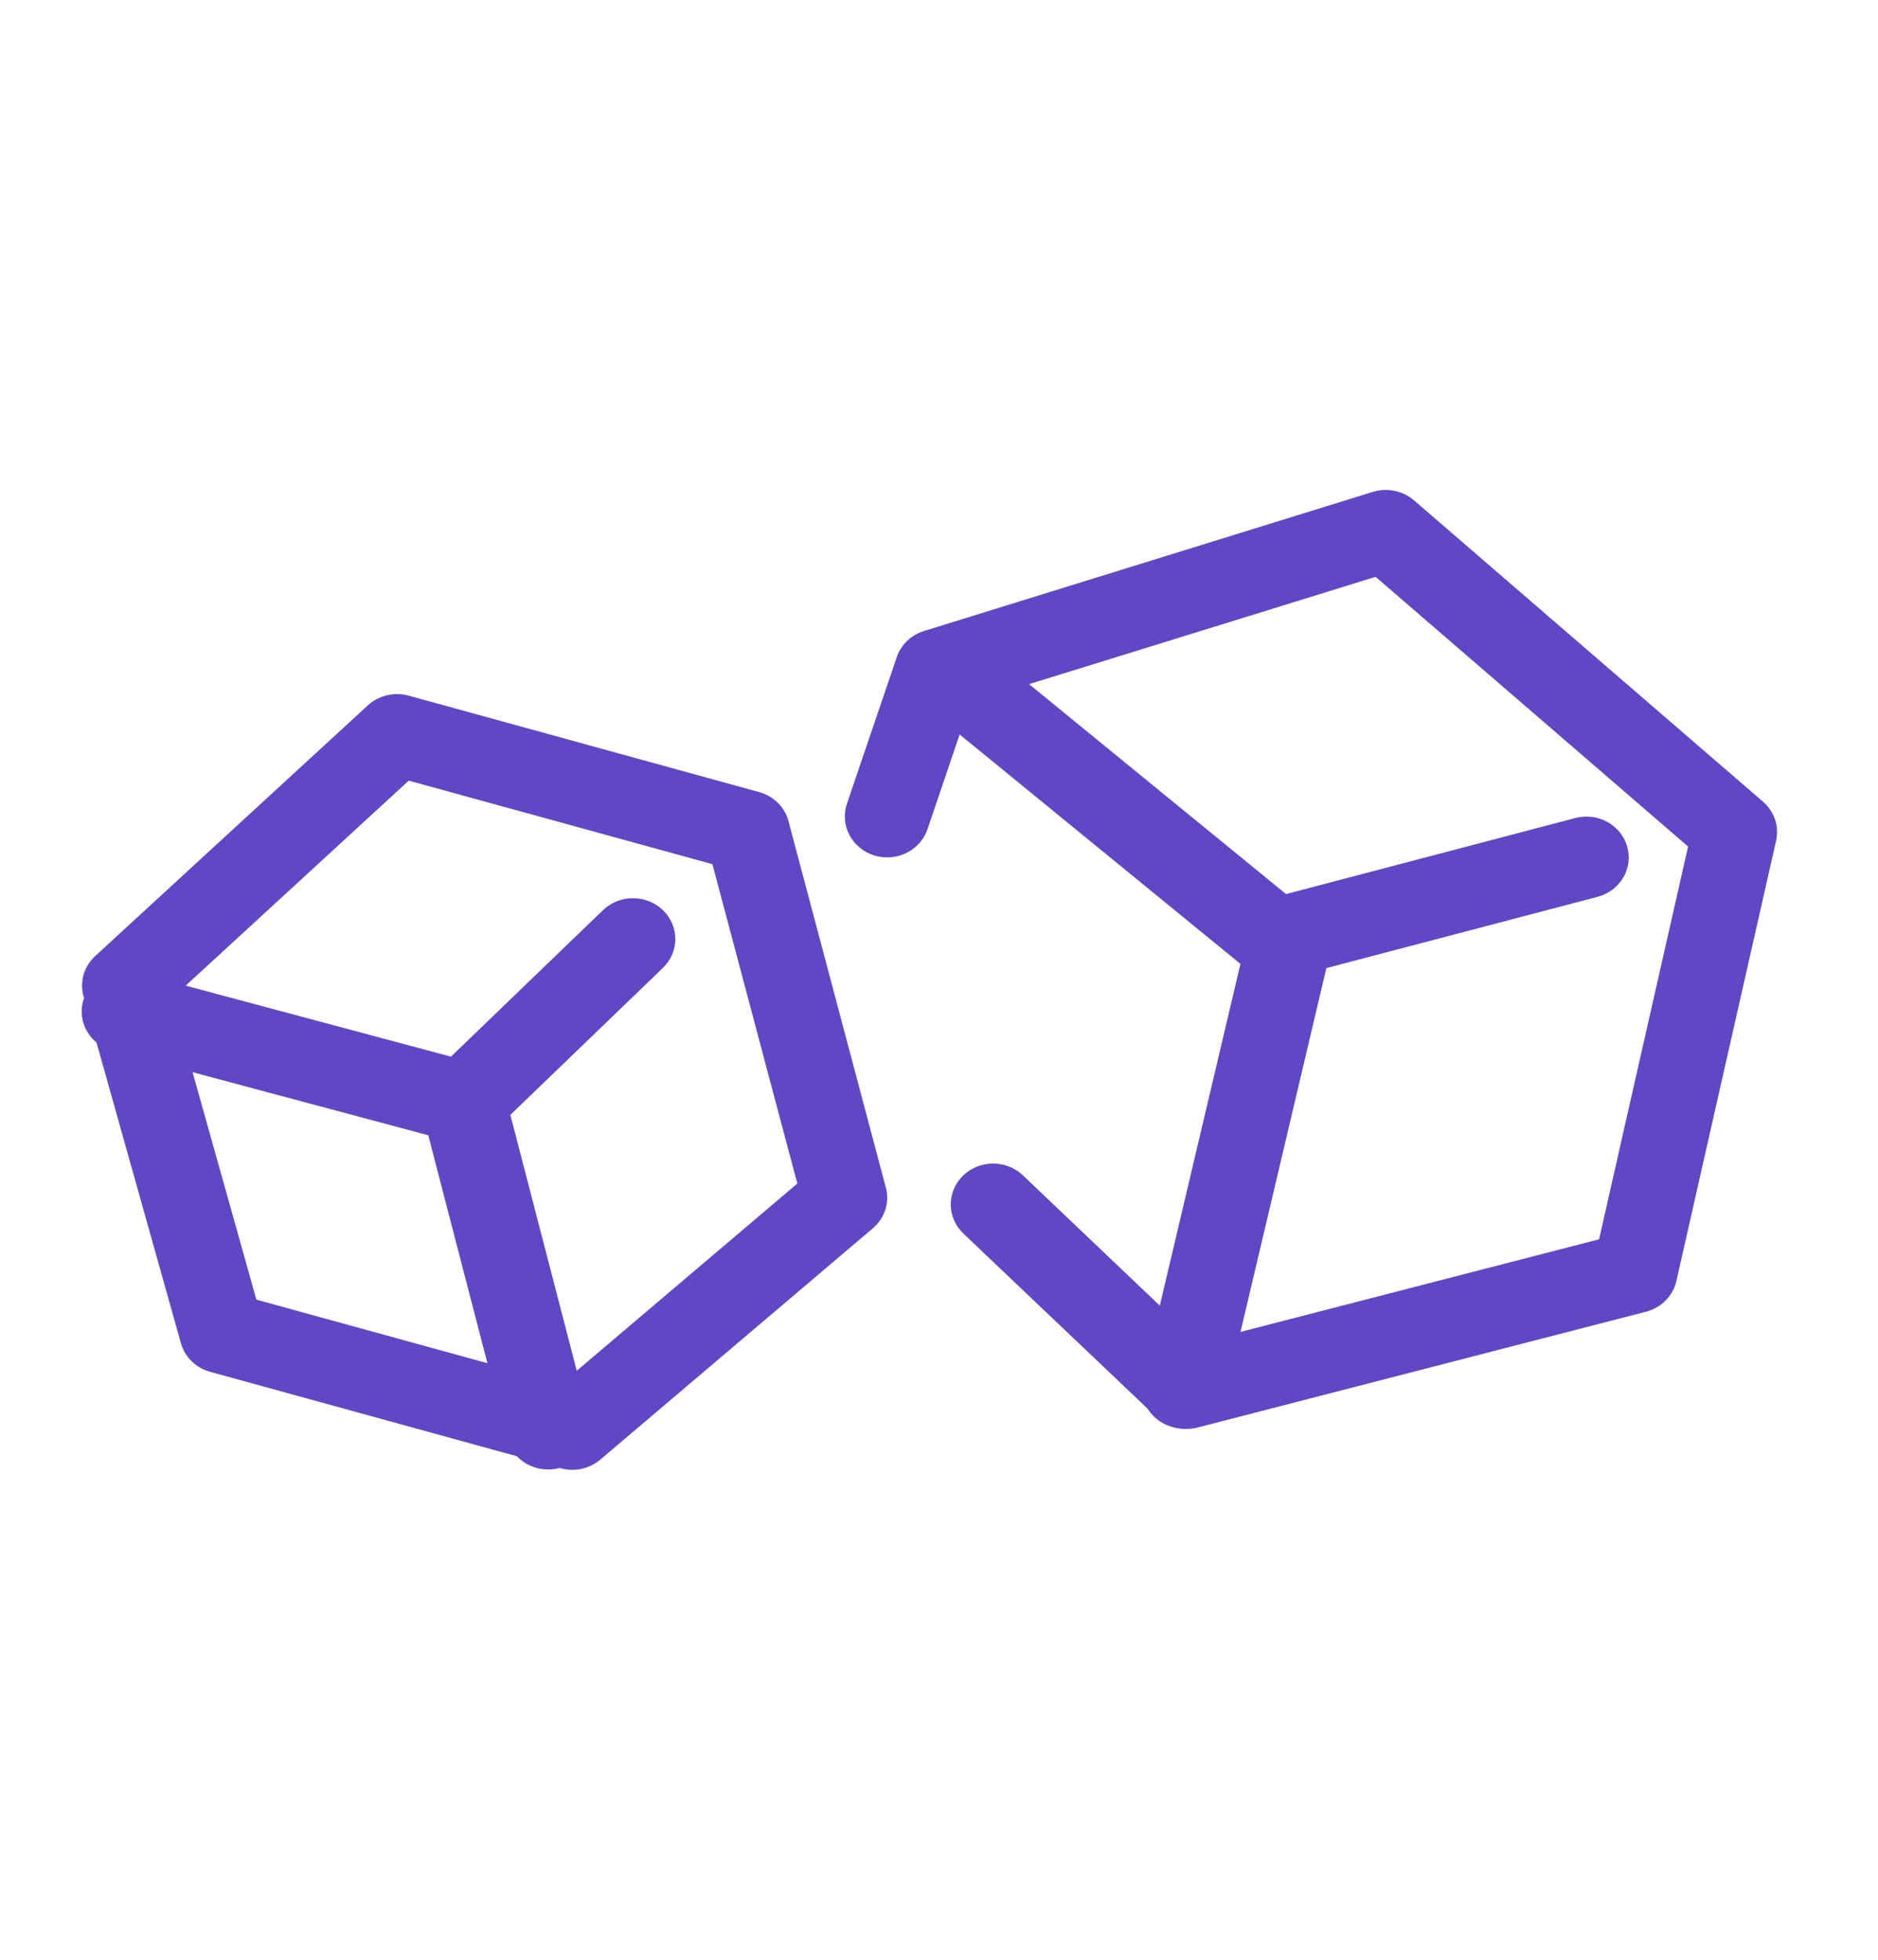 <svg width="23" height="24" viewBox="0 0 23 24" fill="none" xmlns="http://www.w3.org/2000/svg">
<path fill-rule="evenodd" clip-rule="evenodd" d="M16.812 6.024C16.899 5.997 16.991 5.993 17.079 6.011C17.168 6.029 17.25 6.069 17.317 6.127L21.591 9.817C21.659 9.876 21.71 9.951 21.739 10.035C21.767 10.12 21.771 10.209 21.752 10.296L20.531 15.687C20.511 15.777 20.465 15.859 20.399 15.926C20.334 15.992 20.25 16.04 20.158 16.064L14.663 17.483C14.576 17.505 14.484 17.505 14.396 17.483C14.309 17.461 14.229 17.417 14.165 17.356L11.798 15.106C11.7 15.012 11.645 14.886 11.644 14.753C11.643 14.62 11.697 14.493 11.793 14.398C11.89 14.304 12.022 14.25 12.16 14.249C12.297 14.249 12.43 14.3 12.528 14.394L14.681 16.443L19.584 15.177L20.674 10.367L16.847 7.064L11.887 8.6L11.359 10.155C11.338 10.218 11.304 10.275 11.26 10.325C11.215 10.375 11.161 10.416 11.1 10.446C11.04 10.476 10.973 10.493 10.905 10.498C10.837 10.503 10.769 10.495 10.704 10.475C10.639 10.455 10.579 10.422 10.528 10.379C10.476 10.337 10.434 10.284 10.403 10.226C10.372 10.167 10.353 10.104 10.348 10.038C10.343 9.973 10.351 9.907 10.372 9.844L10.983 8.047C11.008 7.972 11.052 7.904 11.11 7.848C11.168 7.793 11.239 7.751 11.318 7.727L16.812 6.024Z" fill="#6147C6"/>
<path fill-rule="evenodd" clip-rule="evenodd" d="M15.911 11.012C16.045 11.042 16.162 11.121 16.235 11.233C16.308 11.346 16.332 11.481 16.302 11.611L15.004 17.11C14.973 17.239 14.89 17.35 14.774 17.419C14.658 17.489 14.518 17.512 14.384 17.482C14.251 17.453 14.135 17.374 14.062 17.263C13.988 17.152 13.963 17.017 13.992 16.889L15.29 11.389C15.32 11.259 15.403 11.147 15.52 11.076C15.636 11.006 15.777 10.983 15.911 11.012Z" fill="#6147C6"/>
<path fill-rule="evenodd" clip-rule="evenodd" d="M11.248 7.927C11.338 7.826 11.464 7.763 11.602 7.752C11.739 7.741 11.875 7.783 11.98 7.869L15.75 10.949L19.292 10.018C19.425 9.983 19.567 10 19.686 10.066C19.806 10.132 19.893 10.241 19.929 10.369C19.965 10.497 19.948 10.633 19.879 10.748C19.811 10.864 19.698 10.948 19.565 10.983L15.759 11.983C15.678 12.004 15.593 12.006 15.51 11.988C15.428 11.971 15.351 11.934 15.287 11.882L11.309 8.632C11.257 8.589 11.214 8.537 11.183 8.479C11.152 8.421 11.133 8.357 11.127 8.291C11.121 8.226 11.129 8.16 11.15 8.097C11.171 8.035 11.204 7.977 11.248 7.927ZM4.504 8.639C4.569 8.578 4.65 8.536 4.738 8.515C4.826 8.494 4.918 8.495 5.005 8.519L9.297 9.7C9.384 9.724 9.463 9.769 9.526 9.832C9.59 9.894 9.635 9.972 9.657 10.057L10.849 14.543C10.873 14.632 10.871 14.726 10.843 14.814C10.814 14.902 10.761 14.981 10.69 15.042L7.352 17.875C7.287 17.93 7.208 17.969 7.123 17.988C7.038 18.006 6.95 18.004 6.866 17.981L2.574 16.8C2.488 16.776 2.41 16.732 2.347 16.67C2.284 16.609 2.239 16.533 2.216 16.45L1.023 12.2C0.999 12.113 0.999 12.022 1.024 11.935C1.05 11.849 1.098 11.77 1.166 11.708L4.504 8.639ZM5.006 9.56L2.105 12.226L3.14 15.916L6.878 16.944L9.765 14.494L8.725 10.583L5.006 9.56Z" fill="#6147C6"/>
<path fill-rule="evenodd" clip-rule="evenodd" d="M8.119 11.146C8.216 11.24 8.271 11.367 8.271 11.5C8.271 11.632 8.216 11.759 8.119 11.853L6.043 13.853C5.978 13.916 5.897 13.96 5.808 13.983C5.719 14.005 5.626 14.005 5.537 13.981L1.385 12.87C1.319 12.853 1.257 12.824 1.203 12.783C1.148 12.743 1.103 12.693 1.069 12.635C1.034 12.578 1.013 12.515 1.004 12.449C0.995 12.383 1.001 12.317 1.019 12.253C1.037 12.19 1.069 12.13 1.111 12.078C1.153 12.026 1.206 11.983 1.266 11.95C1.326 11.918 1.392 11.898 1.46 11.89C1.528 11.883 1.597 11.888 1.663 11.907L5.523 12.94L7.385 11.146C7.482 11.052 7.614 11 7.752 11C7.889 11 8.021 11.052 8.119 11.146Z" fill="#6147C6"/>
<path fill-rule="evenodd" clip-rule="evenodd" d="M5.55 13.015C5.684 12.983 5.825 13.003 5.943 13.071C6.061 13.139 6.146 13.25 6.179 13.378L7.217 17.378C7.249 17.506 7.228 17.642 7.157 17.755C7.086 17.867 6.972 17.949 6.839 17.981C6.706 18.013 6.565 17.993 6.448 17.926C6.33 17.858 6.245 17.749 6.21 17.621L5.172 13.621C5.156 13.557 5.152 13.491 5.163 13.426C5.173 13.361 5.196 13.299 5.231 13.242C5.266 13.186 5.312 13.137 5.367 13.098C5.422 13.059 5.484 13.03 5.55 13.015Z" fill="#6147C6"/>
</svg>
